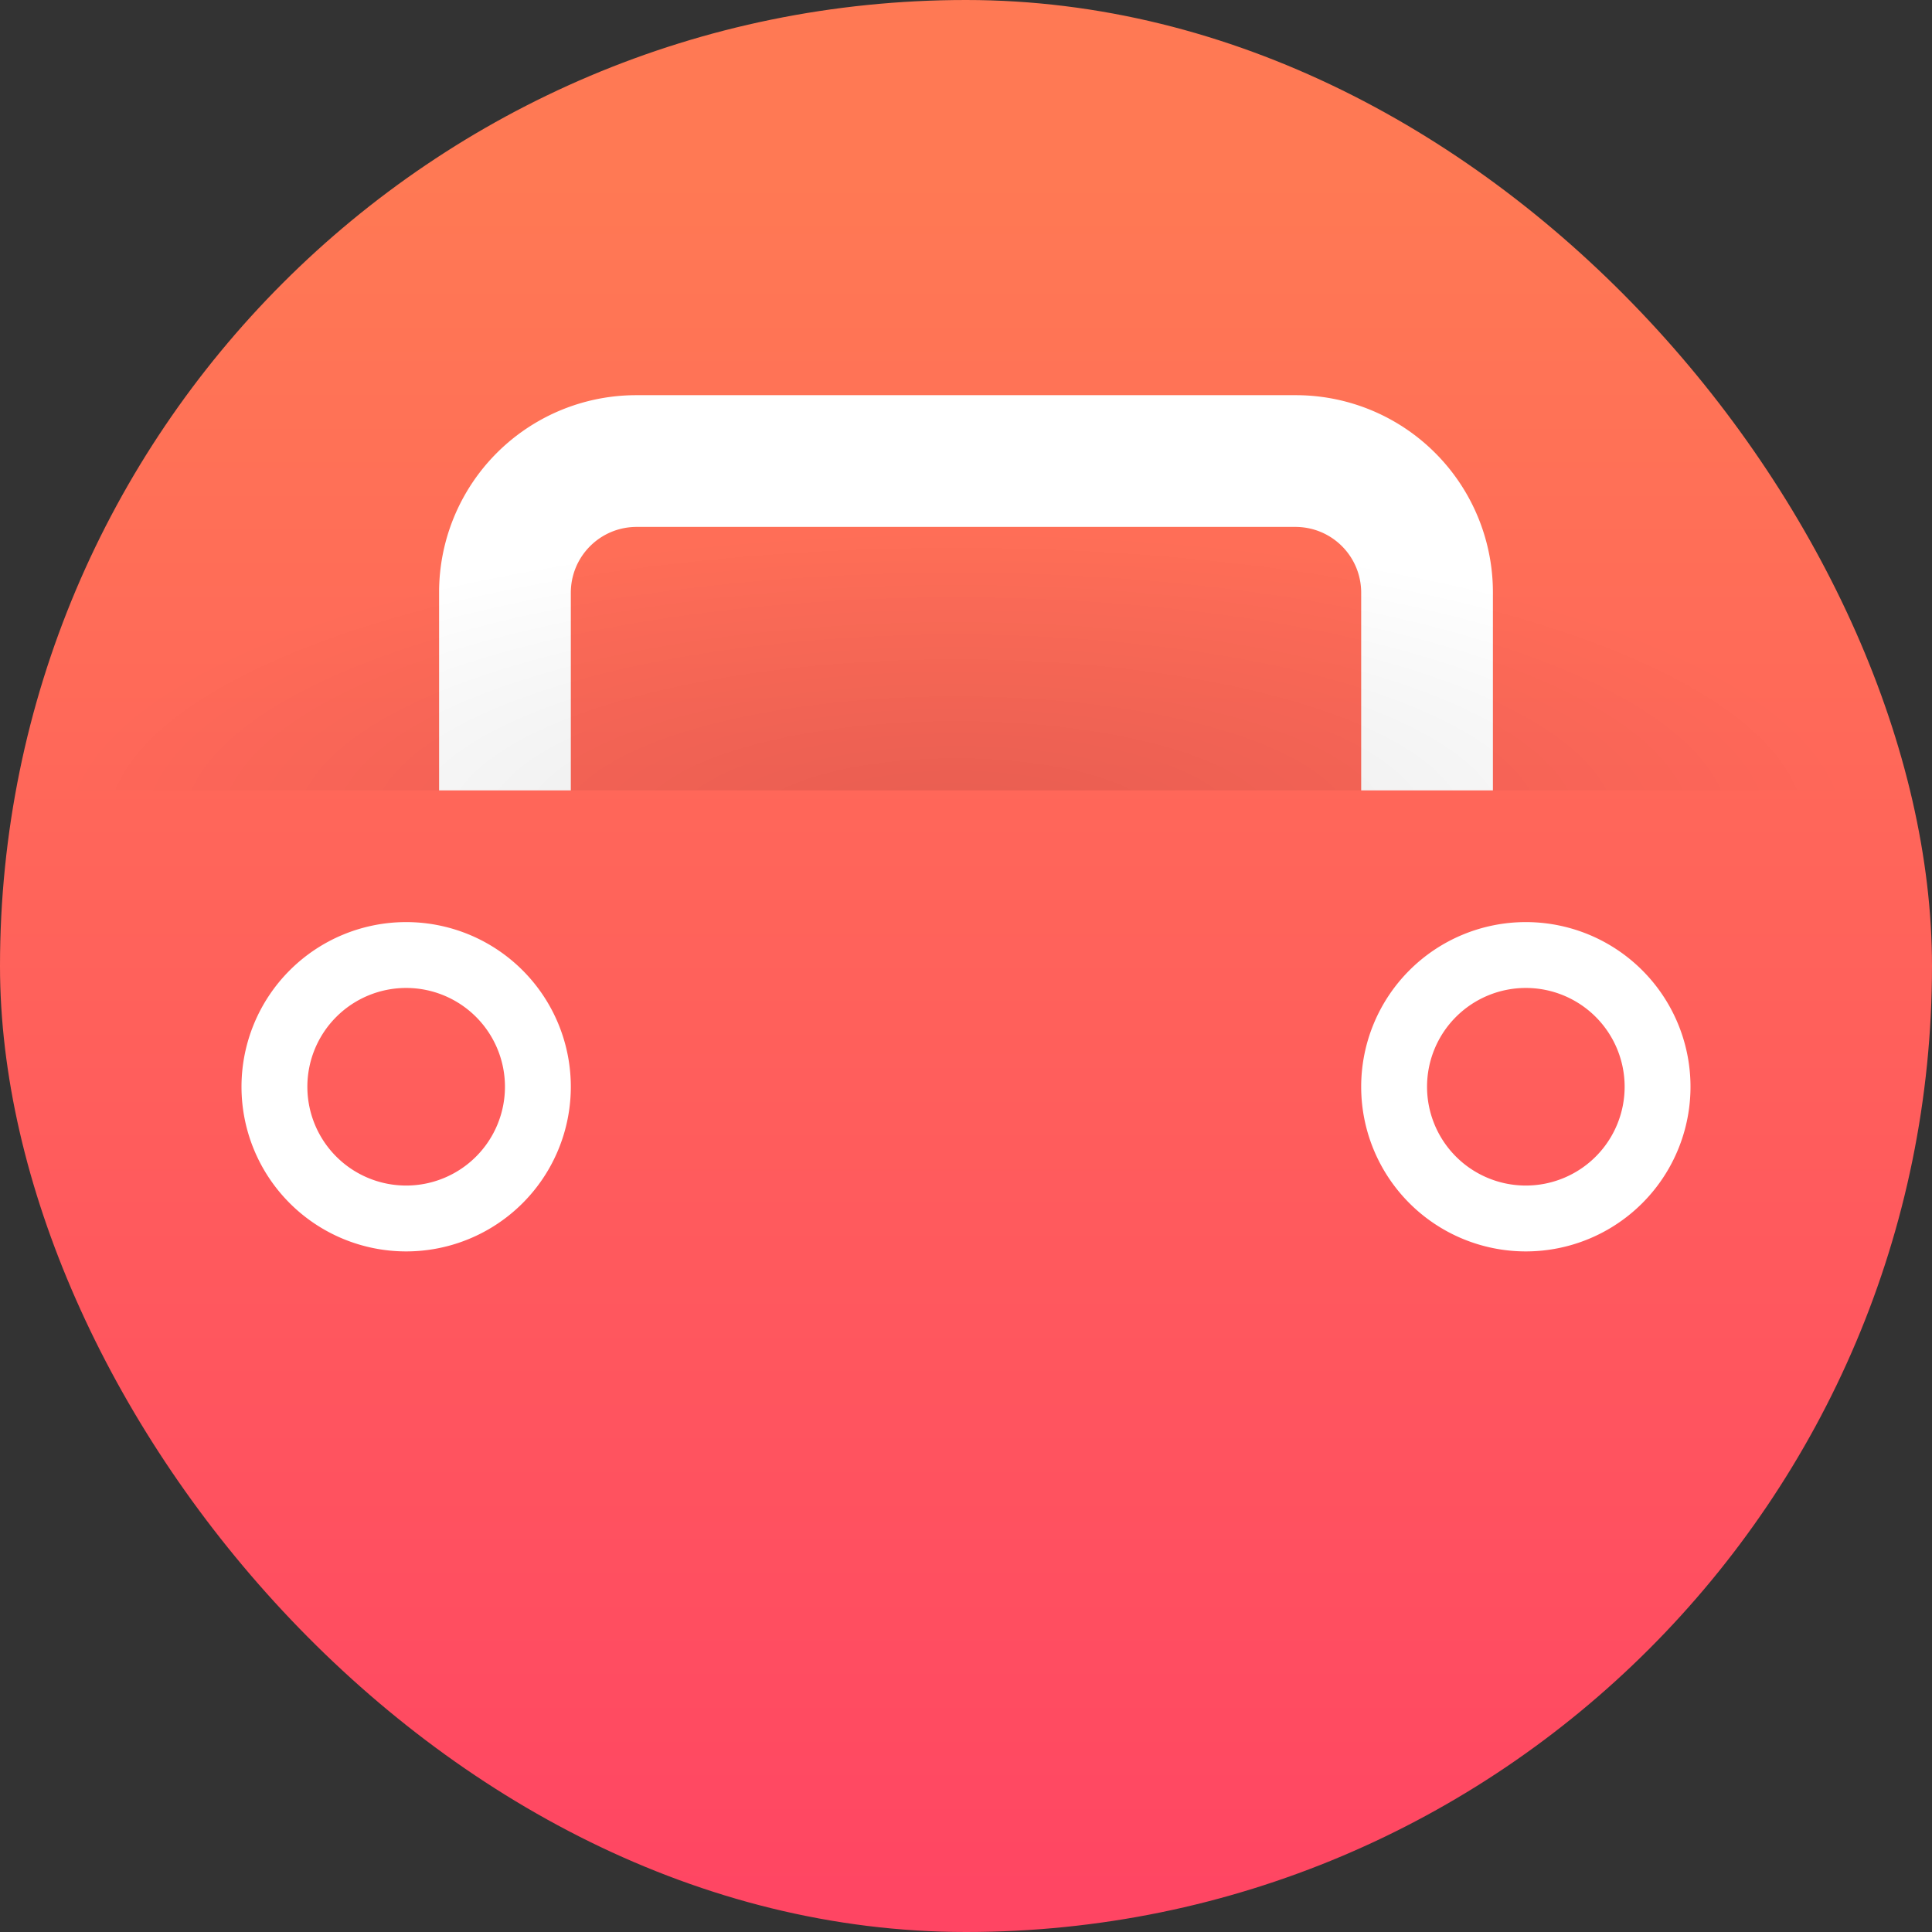 <svg xmlns="http://www.w3.org/2000/svg" width="22" height="22"><rect width="100%" height="100%" fill="#333333" stroke="none"/><defs><radialGradient id="b" cx="15.851" cy="20.863" r="13.734" gradientTransform="matrix(.75 0 0 .246 -1 4.274)" gradientUnits="userSpaceOnUse"><stop offset="0" stop-opacity=".627"/><stop offset="1" stop-color="#030303" stop-opacity="0"/></radialGradient><linearGradient id="a" x1="16" x2="16" y1="30" y2="2" gradientUnits="userSpaceOnUse"><stop offset="0" stop-color="#ff3069"/><stop offset="1" stop-color="#ff7954"/></linearGradient></defs><rect width="22" height="22" fill="url(#a)" rx="11" ry="11"/><path fill="#fff" d="M7.25 4.5A2.245 2.245 0 0 0 5 6.75V9h1.5V6.75c0-.415.335-.75.75-.75h7.5c.416 0 .75.335.75.75V9H17V6.75a2.245 2.245 0 0 0-2.25-2.25Z"/><path fill="#fff" fill-rule="evenodd" d="M4.625 10.5a1.875 1.875 0 0 0-1.875 1.875 1.875 1.875 0 0 0 1.875 1.875A1.875 1.875 0 0 0 6.5 12.375 1.875 1.875 0 0 0 4.625 10.5m0 .75a1.125 1.125 0 0 1 1.125 1.125A1.125 1.125 0 0 1 4.625 13.5 1.125 1.125 0 0 1 3.5 12.375a1.125 1.125 0 0 1 1.125-1.125m12.75-.75a1.875 1.875 0 0 0-1.875 1.875 1.875 1.875 0 0 0 1.875 1.875 1.875 1.875 0 0 0 1.875-1.875 1.875 1.875 0 0 0-1.875-1.875m0 .75a1.125 1.125 0 0 1 1.125 1.125 1.125 1.125 0 0 1-1.125 1.125 1.125 1.125 0 0 1-1.125-1.125 1.125 1.125 0 0 1 1.125-1.125" style="stroke-width:.75;paint-order:normal"/><path fill="url(#b)" d="M11 2.25A11.25 11.25 0 0 0 .695 9h20.602A11.25 11.25 0 0 0 11 2.25" opacity=".15" style="fill:url(#b);stroke-width:.75;paint-order:fill markers stroke"/></svg>